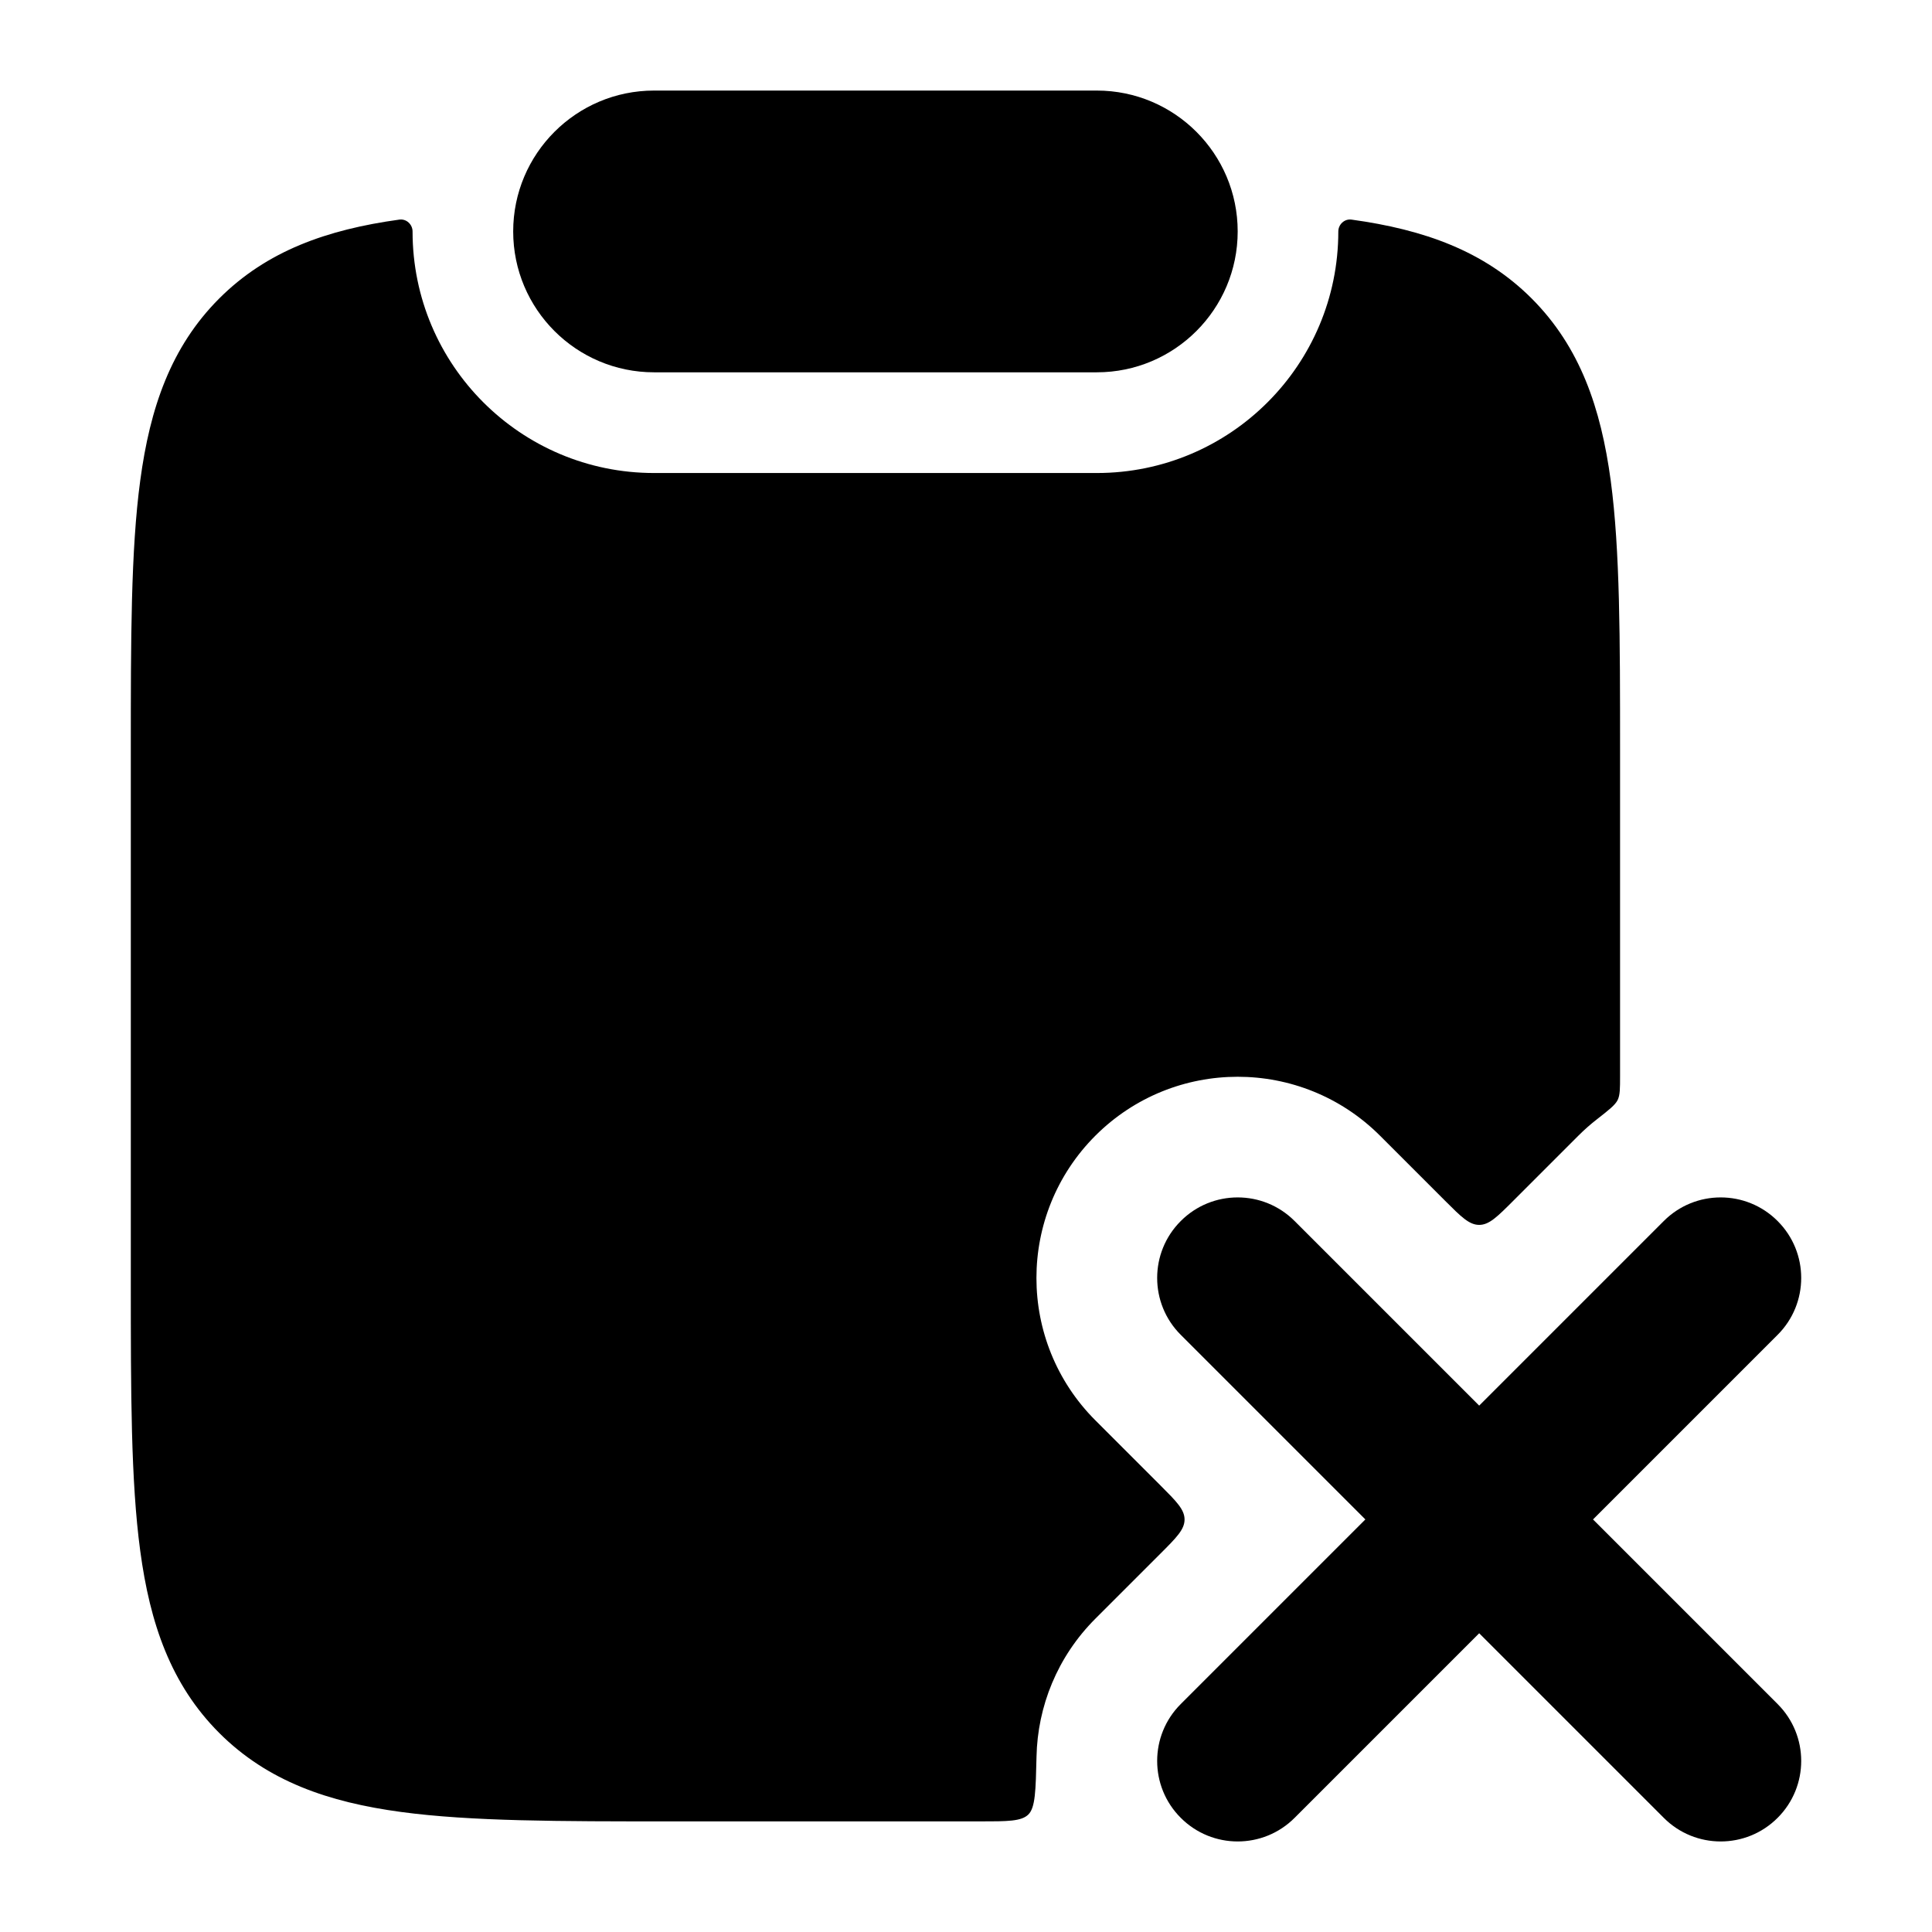 <svg width="24" height="24" viewBox="0 0 24 24" xmlns="http://www.w3.org/2000/svg">
<path class="pr-icon-bulk-primary" d="M6.375 2.875C6.375 1.909 7.159 1.125 8.125 1.125H13.625C14.591 1.125 15.375 1.909 15.375 2.875C15.375 3.841 14.591 4.625 13.625 4.625H8.125C7.159 4.625 6.375 3.841 6.375 2.875Z" fill="currentColor"/>
<path class="pr-icon-bulk-secondary" d="M5.125 2.876C5.125 2.788 5.049 2.716 4.961 2.728C4.061 2.852 3.314 3.117 2.723 3.708C2.121 4.311 1.863 5.069 1.742 5.97C1.625 6.837 1.625 7.941 1.625 9.31V15.925C1.625 17.294 1.625 18.398 1.742 19.265C1.863 20.166 2.121 20.924 2.723 21.527C3.325 22.129 4.083 22.388 4.983 22.509C5.85 22.626 6.953 22.626 8.32 22.626L12.173 22.626C12.515 22.626 12.687 22.626 12.774 22.541C12.862 22.455 12.866 22.244 12.876 21.821C12.889 21.2 13.133 20.582 13.607 20.108L14.415 19.3C14.615 19.1 14.715 19 14.715 18.876C14.715 18.752 14.615 18.652 14.415 18.452L13.607 17.644C12.631 16.667 12.631 15.085 13.607 14.108C14.584 13.132 16.166 13.132 17.143 14.108L17.951 14.916C18.151 15.116 18.251 15.216 18.375 15.216C18.499 15.216 18.599 15.116 18.799 14.916L19.607 14.108C19.681 14.034 19.758 13.966 19.838 13.904C19.989 13.786 20.064 13.727 20.095 13.665C20.125 13.603 20.125 13.523 20.125 13.364V9.31C20.125 7.941 20.125 6.837 20.009 5.97C19.887 5.069 19.629 4.311 19.027 3.708C18.436 3.117 17.689 2.852 16.789 2.728C16.701 2.716 16.625 2.788 16.625 2.876C16.625 4.533 15.282 5.876 13.625 5.876H8.125C6.468 5.876 5.125 4.533 5.125 2.876Z" fill="currentColor"/>
<path class="pr-icon-bulk-primary" fill-rule="evenodd" clip-rule="evenodd" d="M6.125 10.875C6.125 10.461 6.461 10.125 6.875 10.125H14.875C15.289 10.125 15.625 10.461 15.625 10.875C15.625 11.289 15.289 11.625 14.875 11.625H6.875C6.461 11.625 6.125 11.289 6.125 10.875ZM6.125 15.875C6.125 15.461 6.461 15.125 6.875 15.125H10.875C11.289 15.125 11.625 15.461 11.625 15.875C11.625 16.289 11.289 16.625 10.875 16.625H6.875C6.461 16.625 6.125 16.289 6.125 15.875Z" fill="currentColor"/>
<path class="pr-icon-bulk-primary" fill-rule="evenodd" clip-rule="evenodd" d="M14.668 15.168C15.058 14.777 15.692 14.777 16.082 15.168L18.375 17.461L20.668 15.168C21.058 14.777 21.692 14.777 22.082 15.168C22.473 15.558 22.473 16.192 22.082 16.582L19.789 18.875L22.082 21.168C22.473 21.558 22.473 22.192 22.082 22.582C21.692 22.973 21.058 22.973 20.668 22.582L18.375 20.289L16.082 22.582C15.692 22.973 15.058 22.973 14.668 22.582C14.277 22.192 14.277 21.558 14.668 21.168L16.961 18.875L14.668 16.582C14.277 16.192 14.277 15.558 14.668 15.168Z" fill="currentColor"/>
</svg>
